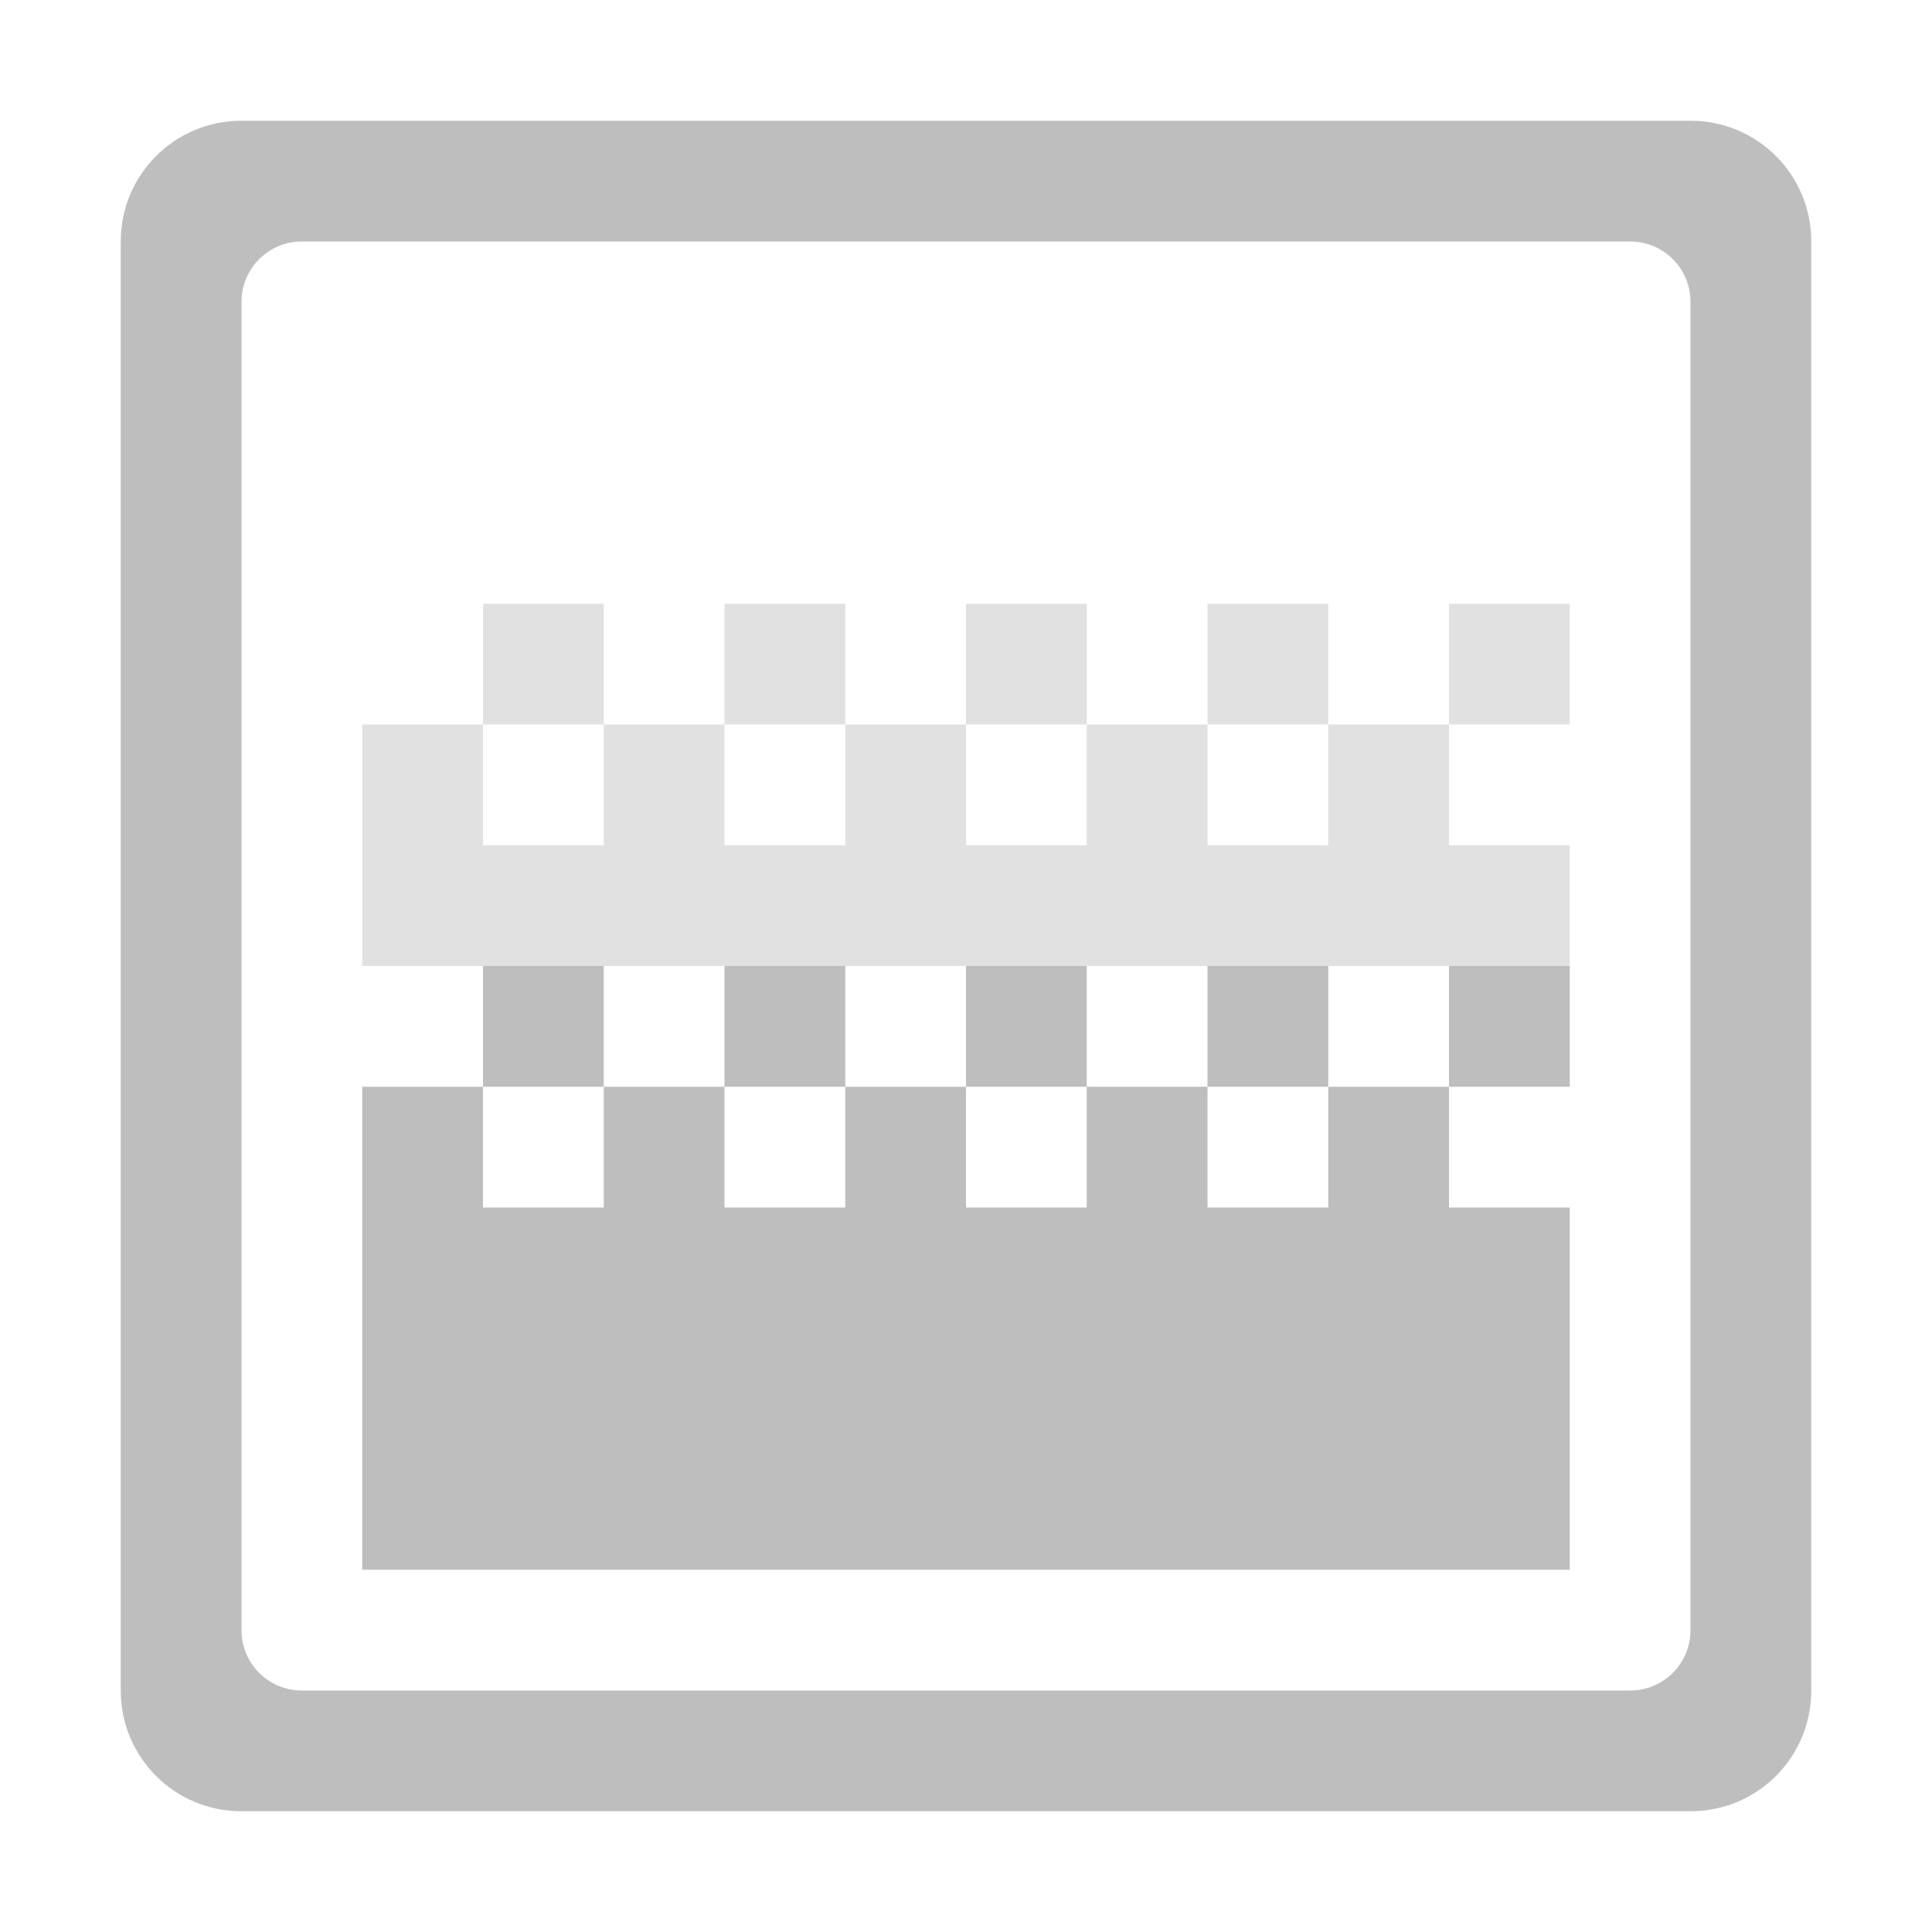 <svg width="16" height="16" version="1.1" xmlns="http://www.w3.org/2000/svg" xmlns:osb="http://www.openswatchbook.org/uri/2009/osb" xmlns:xlink="http://www.w3.org/1999/xlink">
	<path d="m1 14c0 0.554 0.446 1 1 1h12c0.554 0 1-0.446 1-1v-12c0-0.554-0.446-1-1-1h-12c-0.554 0-1 0.446-1 1zm1-0.5v-11c0-0.277 0.223-0.5 0.5-0.5h11c0.277 0 0.5 0.223 0.5 0.5v11c0 0.277-0.223 0.5-0.5 0.5h-11c-0.277 0-0.5-0.223-0.5-0.5zm1-0.5h10v-3h-1v-1h-1v1h-1v-1h-1v1h-1v-1h-1v1h-1v-1h-1v1h-1v-1h-1v1zm1-4h1v-1h-1zm2 0h1v-1h-1zm2 0h1v-1h-1zm2 0h1v-1h-1zm2 0h1v-1h-1z" fill="#bebebe"/>
	<path d="m3 8h10v-1h-1v-1h-1v1h-1v-1h-1v1h-1v-1h-1v1h-1v-1h-1v1h-1v-1h-1v1zm1-2h1v-1h-1zm2 0h1v-1h-1zm2 0h1v-1h-1zm2 0h1v-1h-1zm2 0h1v-1h-1z" fill="#bebebe" opacity=".45"/>
</svg>
